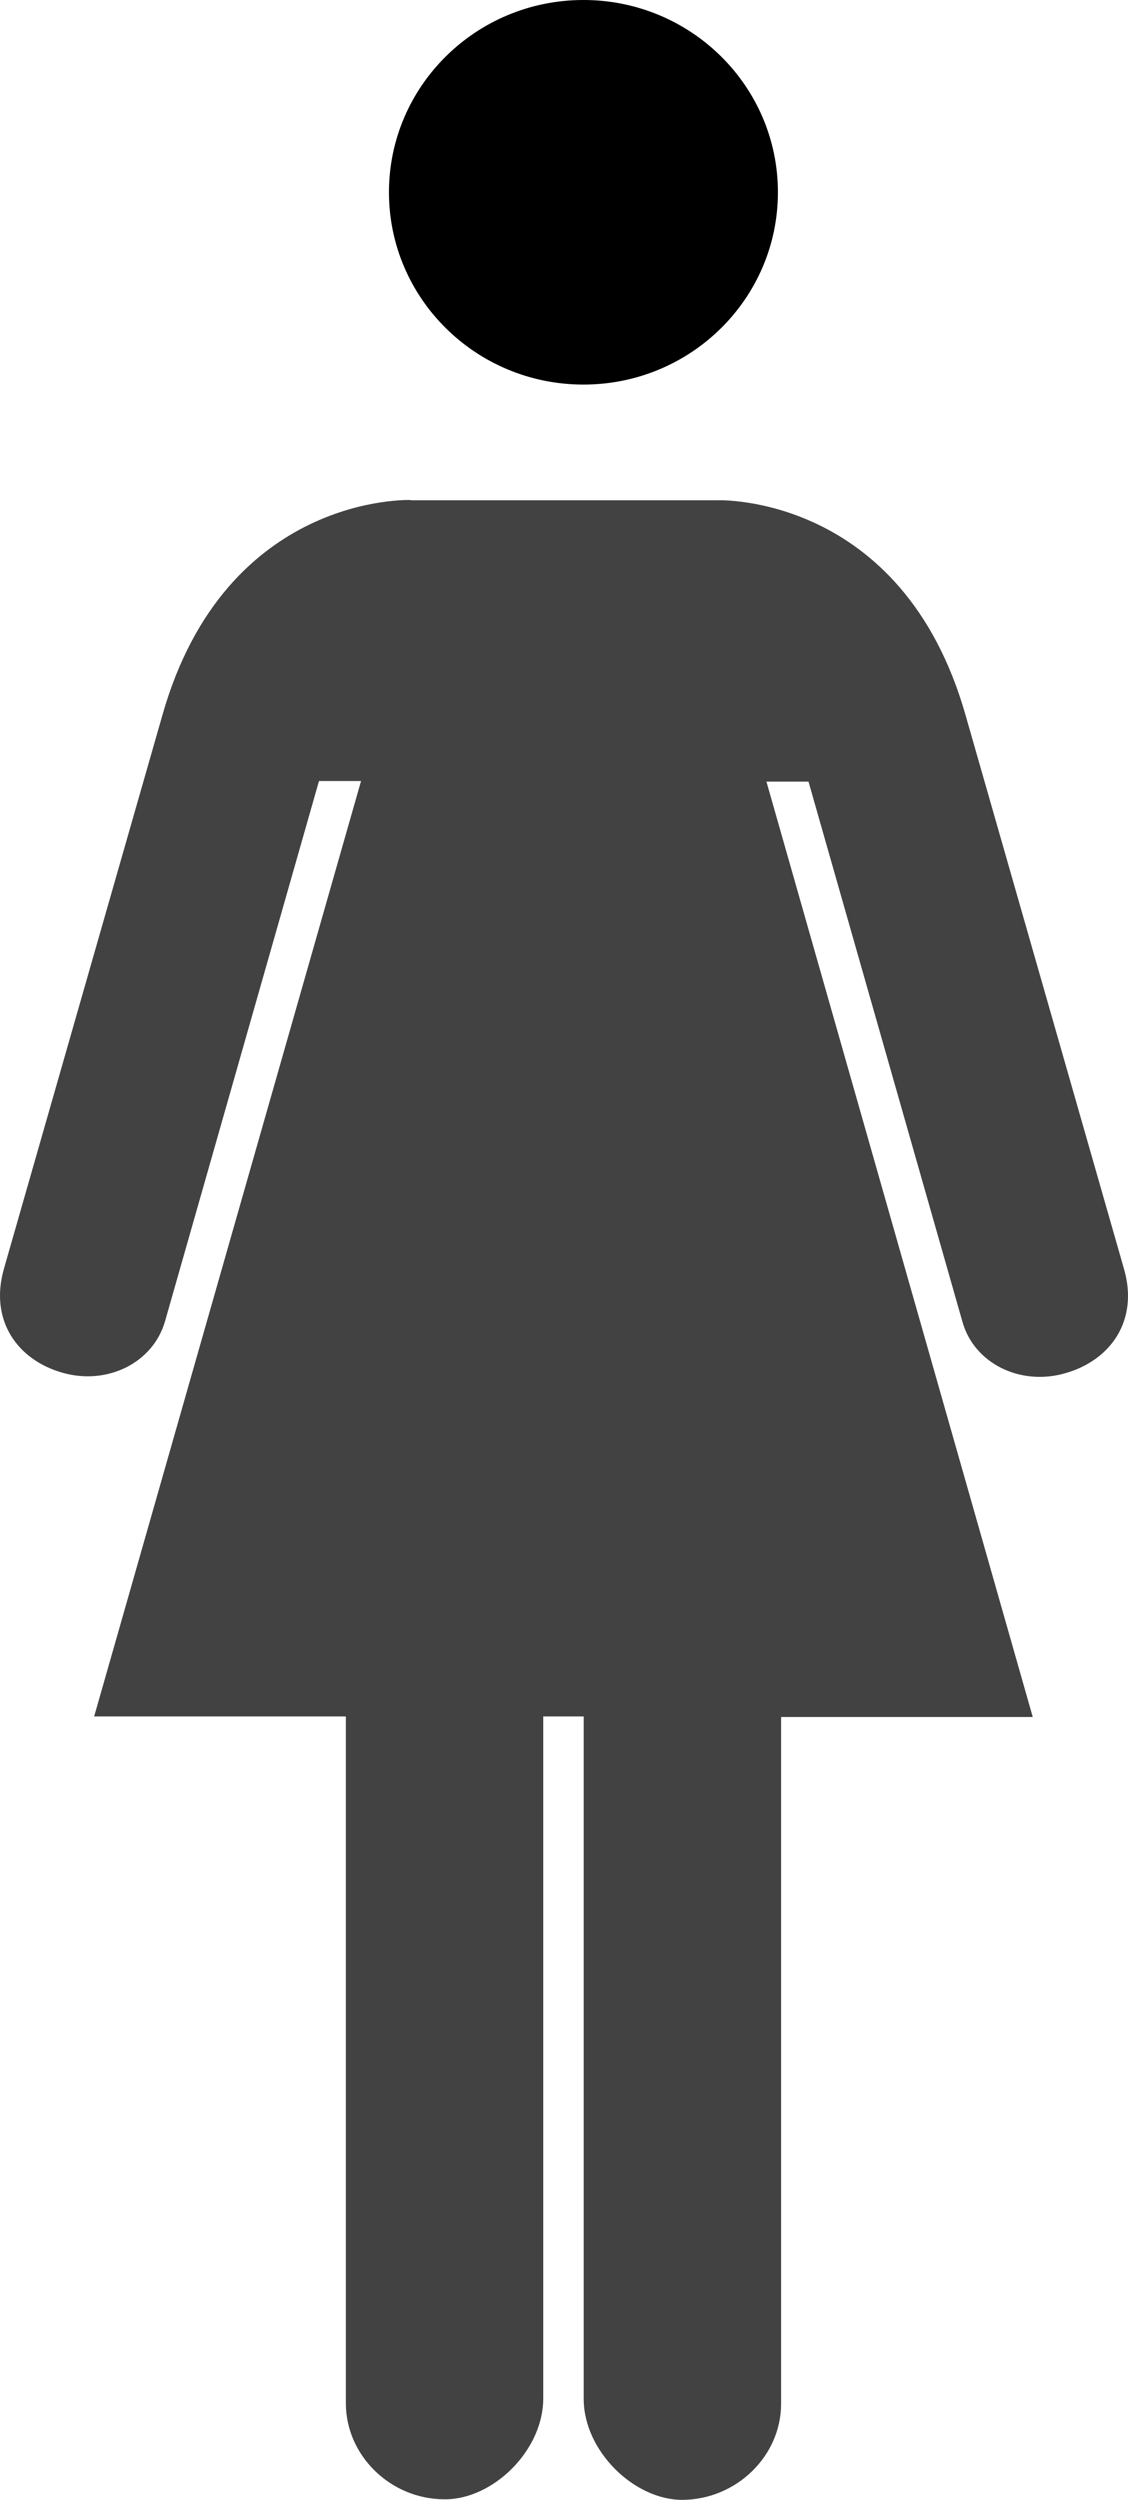 <?xml version="1.0" encoding="UTF-8"?>
<svg width="28px" height="62px" viewBox="0 0 28 62" version="1.1" xmlns="http://www.w3.org/2000/svg" xmlns:xlink="http://www.w3.org/1999/xlink">
    <title>Group 6</title>
    <g id="纯净模式" stroke="none" stroke-width="1" fill="none" fill-rule="evenodd">
        <g id="定制1-2" transform="translate(-538, -869)" fill-rule="nonzero">
            <g id="Group-4-Copy-2" transform="translate(208, 869)">
                <g id="Group-6" transform="translate(330, 0)">
                    <path d="M14.483,9.538 C17.152,9.538 19.31,7.4 19.31,4.769 C19.31,2.132 17.146,0 14.483,0 C11.813,0 9.655,2.139 9.655,4.769 C9.655,7.4 11.813,9.538 14.483,9.538 Z" id="Shape-Copy" fill="#000000"></path>
                    <path d="M27.901,31.472 L23.965,17.727 C22.394,12.231 17.812,12.407 17.812,12.407 L10.196,12.407 L10.196,12.401 L10.189,12.401 C10.189,12.401 5.606,12.225 4.036,17.72 L0.1,31.458 C-0.271,32.744 0.43,33.725 1.542,34.043 C2.661,34.368 3.8,33.8 4.096,32.771 L7.918,19.371 L8.962,19.371 L2.337,42.57 L8.578,42.57 L8.585,42.577 L8.585,59.604 C8.585,60.897 9.69,61.986 11.038,61.986 C12.231,61.993 13.485,60.782 13.485,59.482 L13.485,42.57 L14.489,42.57 L14.489,59.496 C14.489,60.789 15.743,62 16.935,62 C18.283,61.993 19.389,60.91 19.389,59.618 L19.389,42.591 L19.395,42.584 L25.636,42.584 L19.025,19.385 L20.069,19.385 L23.891,32.784 C24.18,33.813 25.326,34.382 26.445,34.057 C27.564,33.739 28.271,32.757 27.901,31.472 Z" id="Shape" fill="#424242"></path>
                </g>
            </g>
        </g>
    </g>
</svg>